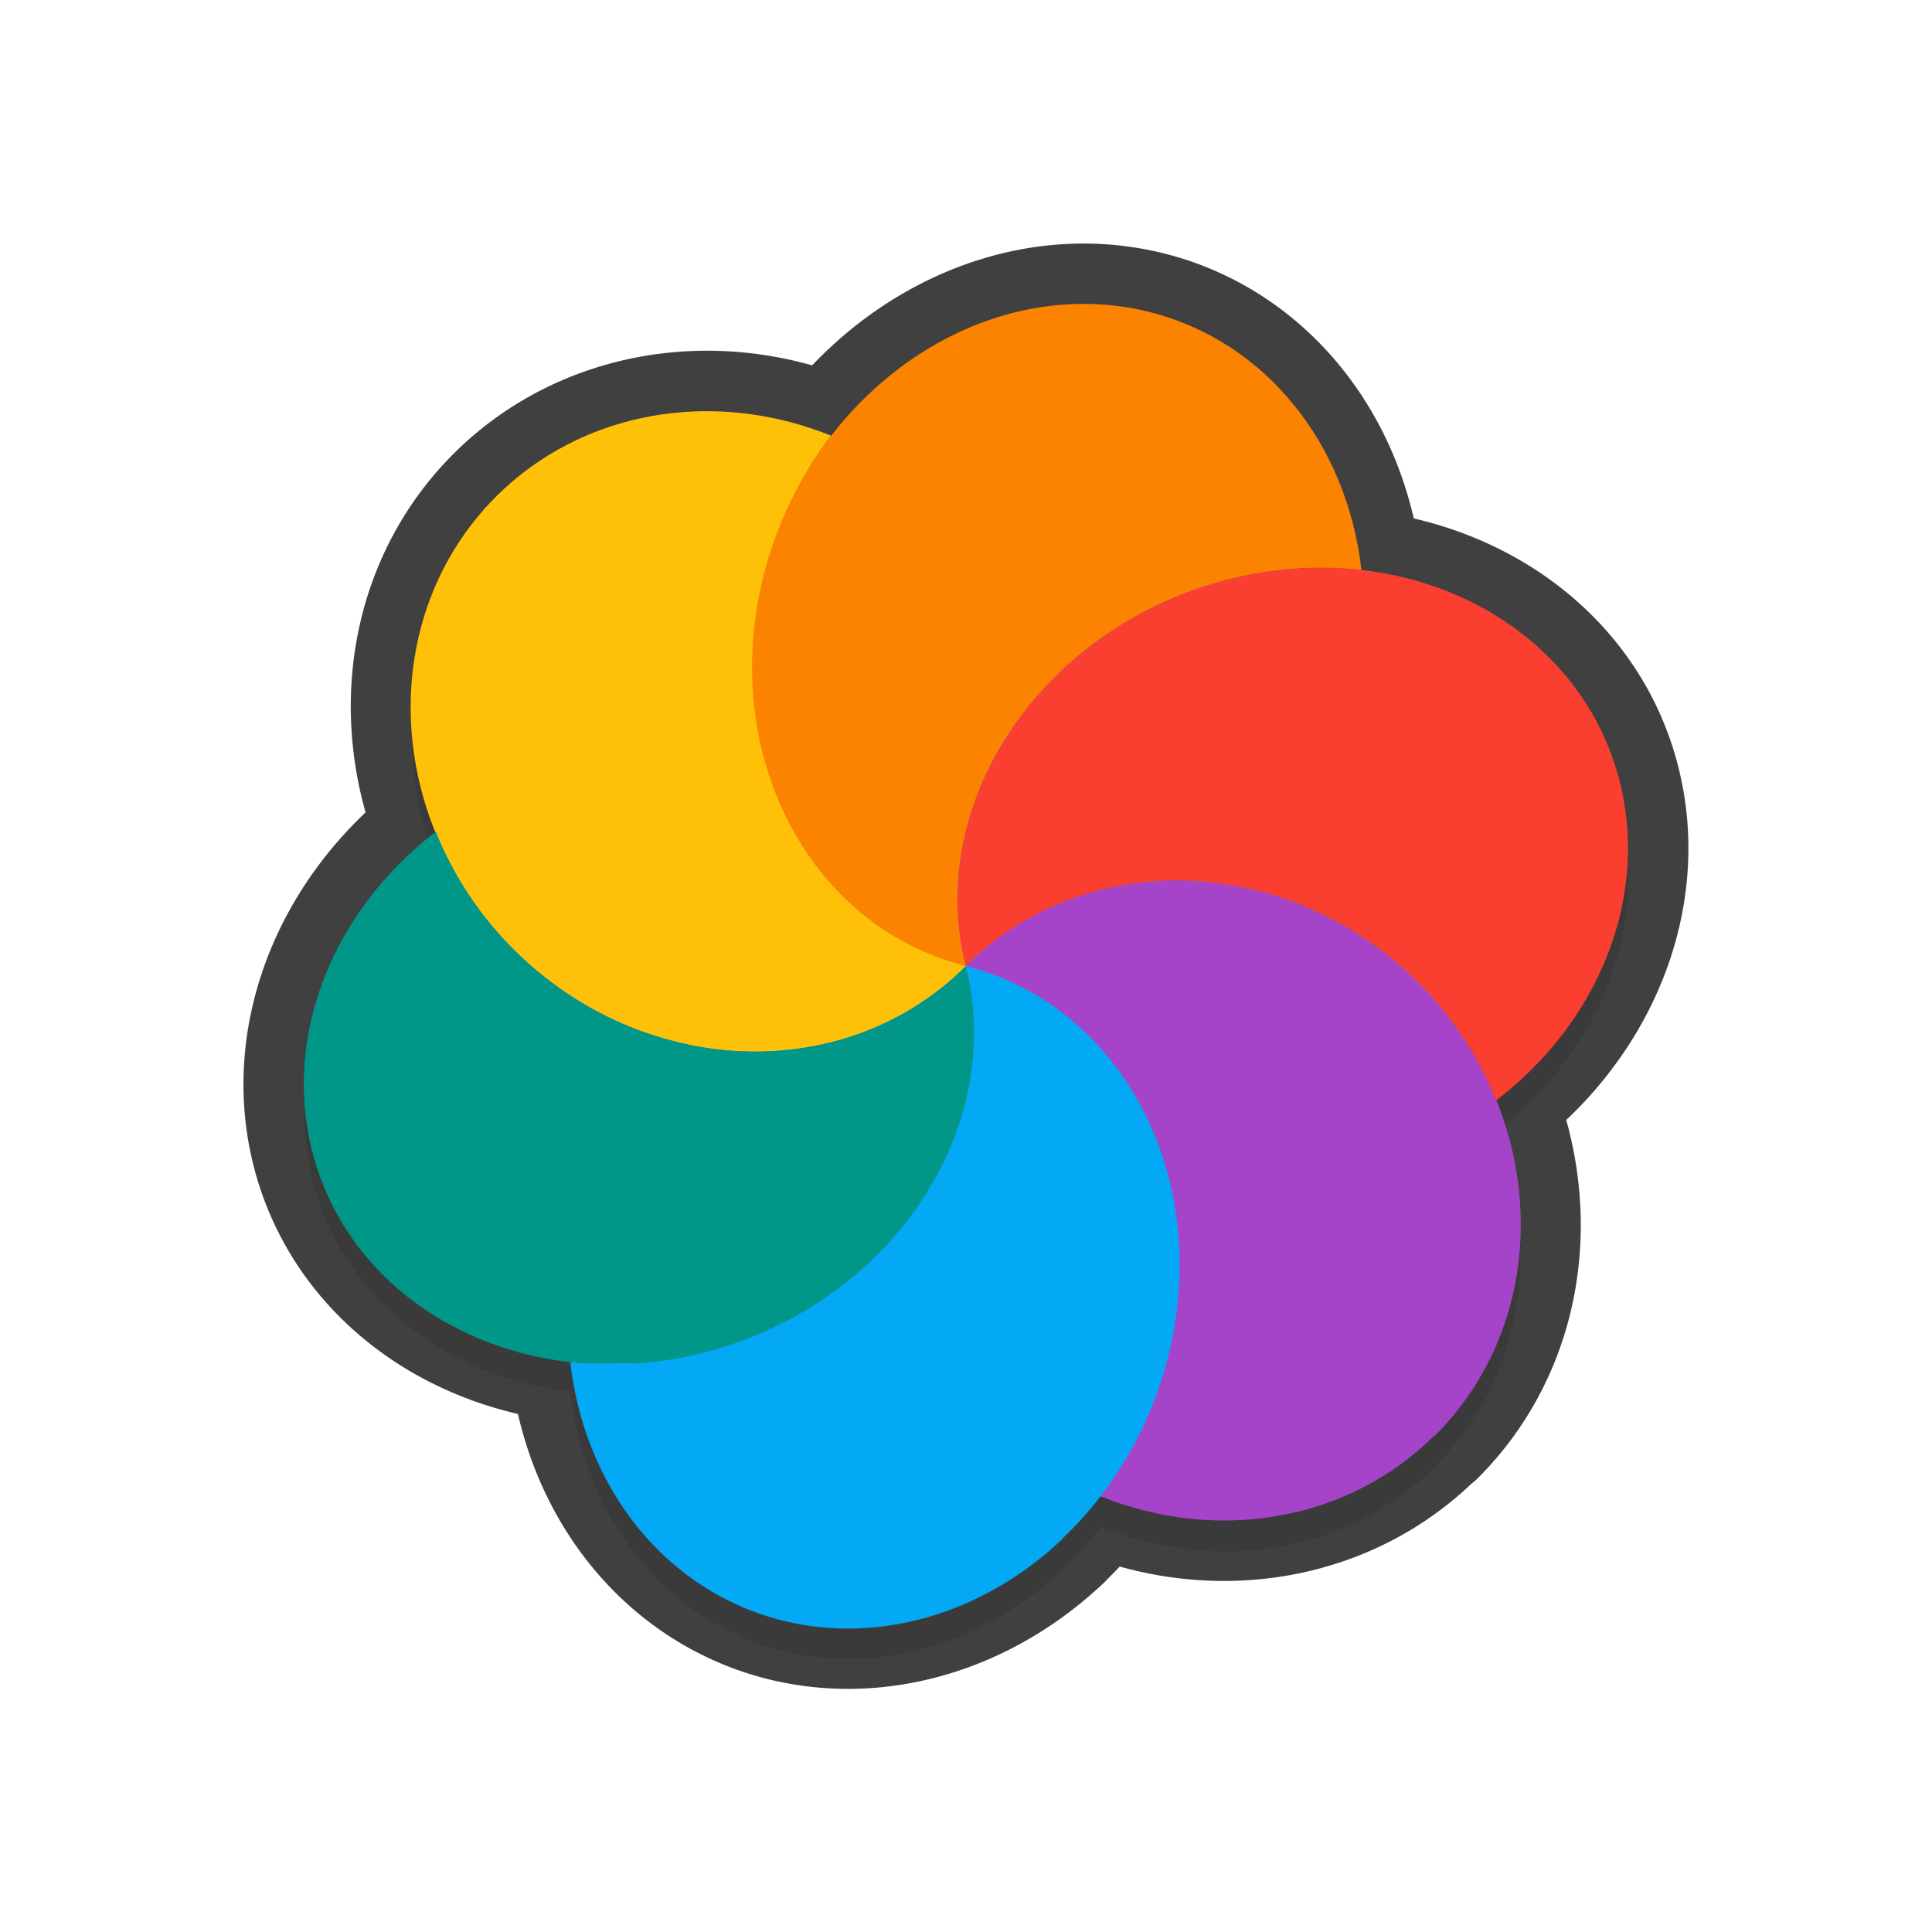 <svg xmlns="http://www.w3.org/2000/svg" id="svg5327" width="32" height="32" version="1.1">
 <defs id="defs5329">
  <filter id="filter1381" style="color-interpolation-filters:sRGB" width="1.096" height="1.096" x="-.05" y="-.05">
   <feGaussianBlur id="feGaussianBlur1383" stdDeviation=".439"/>
  </filter>
 </defs>
 <path id="path874" style="opacity:0.3;fill:#000000;stroke-width:0.55;filter:url(#filter1381)" d="m 23.773,24.277 c 1.467,-1.467 1.778,-3.67 0.989,-5.588 0.018,0.015 0.014,0.028 0.022,0.038 0.251,-0.193 0.488,-0.402 0.703,-0.628 1.247,-1.317 1.751,-3.06 1.347,-4.656 -0.497,-1.962 -2.238,-3.27 -4.312,-3.497 0.017,-0.01 0.024,0 0.035,0 C 22.315,7.822 20.948,6.15 19.06,5.668 17.09,5.169 15.028,6.066 13.741,7.769 13.76,7.756 13.77,7.741 13.781,7.72 11.812,6.924 9.644,7.316 8.232,8.725 c -1.47,1.47 -1.778,3.68 -0.982,5.6 -0.008,-0.022 -0.02,-0.033 -0.02,-0.055 -1.726,1.329 -2.527,3.392 -2.051,5.283 0.502,1.98 2.271,3.3 4.37,3.508 0.002,5e-4 -0.016,0.01 -0.019,0.01 -0.024,-0.01 -0.051,-2e-4 -0.076,0 a 4.978,5.634 21.279 0 0 3.495,4.269 4.978,5.634 21.279 0 0 4.654,-1.345 4.978,5.634 21.279 0 0 0.629,-0.707 c 1.971,0.797 4.136,0.404 5.548,-1.004 z"/>
 <ellipse id="ellipse3" style="fill:#278df2;stroke-width:0.55" cx=".002" cy="-22.627" rx="9.071" ry="8.795" transform="rotate(135)"/>
 <path id="ellipse836" style="fill:none;stroke-width:2;stroke:#010101;stroke-opacity:1;stroke-miterlimit:4;stroke-dasharray:none;stroke-linejoin:round;stroke-linecap:round;opacity:0.75" d="M 18.049 5.035 C 16.377 4.998 14.742 5.882 13.674 7.342 C 13.701 7.295 13.736 7.257 13.768 7.215 C 11.799 6.419 9.631 6.814 8.219 8.223 C 6.761 9.681 6.447 11.866 7.219 13.775 C 5.493 15.104 4.692 17.168 5.168 19.059 C 5.67 21.04 7.438 22.359 9.539 22.566 C 9.533 22.566 9.527 22.567 9.521 22.566 C 9.498 22.556 9.471 22.567 9.445 22.566 A 4.978 5.634 21.279 0 0 12.941 26.836 A 4.978 5.634 21.279 0 0 17.596 25.49 L 17.596 25.486 A 4.978 5.634 21.279 0 0 18.223 24.783 C 20.189 25.574 22.352 25.18 23.762 23.773 L 23.771 23.775 C 25.24 22.307 25.551 20.1 24.758 18.18 C 24.765 18.196 24.773 18.212 24.779 18.229 C 25.03 18.035 25.267 17.824 25.482 17.598 C 26.729 16.28 27.233 14.541 26.828 12.945 C 26.332 10.984 24.592 9.675 22.52 9.447 C 22.53 9.448 22.54 9.448 22.551 9.449 C 22.309 7.325 20.943 5.654 19.055 5.172 C 18.721 5.087 18.384 5.043 18.049 5.035 z M 13.656 7.369 C 13.632 7.403 13.615 7.443 13.592 7.477 A 8.795 9.071 45 0 0 13.582 7.48 C 13.608 7.444 13.63 7.405 13.656 7.369 z"/>
 <path id="ellipse10" style="fill:#ffc107;stroke-width:0.55" d="m 15.998,16.001 c -0.133,-0.036 -0.267,-0.071 -0.394,-0.124 -0.088,-0.034 -0.173,-0.068 -0.259,-0.106 -0.067,-0.028 -0.136,-0.057 -0.202,-0.089 -0.075,-0.043 -0.158,-0.08 -0.235,-0.124 -0.069,-0.04 -0.137,-0.079 -0.205,-0.118 -0.074,-0.043 -0.142,-0.095 -0.211,-0.145 -0.069,-0.052 -0.137,-0.102 -0.204,-0.156 -0.064,-0.049 -0.122,-0.106 -0.182,-0.163 -0.056,-0.055 -0.12,-0.107 -0.177,-0.163 -0.067,-0.067 -0.128,-0.142 -0.191,-0.213 -0.053,-0.053 -0.101,-0.115 -0.15,-0.174 -0.053,-0.068 -0.102,-0.133 -0.149,-0.203 -0.055,-0.075 -0.107,-0.152 -0.158,-0.231 -0.039,-0.067 -0.079,-0.137 -0.119,-0.205 -0.043,-0.075 -0.086,-0.149 -0.121,-0.229 -0.045,-0.099 -0.091,-0.194 -0.131,-0.294 -0.024,-0.061 -0.053,-0.121 -0.076,-0.182 -0.037,-0.101 -0.072,-0.202 -0.104,-0.305 -0.019,-0.069 -0.047,-0.138 -0.066,-0.208 -0.025,-0.097 -0.051,-0.193 -0.068,-0.292 -0.022,-0.083 -0.035,-0.168 -0.051,-0.253 -0.012,-0.085 -0.025,-0.171 -0.034,-0.258 -0.011,-0.092 -0.022,-0.186 -0.029,-0.279 -0.01,-0.099 -0.012,-0.198 -0.014,-0.298 -1.35e-4,-0.081 6.21e-4,-0.161 -3.37e-4,-0.241 5.73e-4,-0.115 0.01,-0.231 0.018,-0.346 2.6e-4,-0.066 0.009,-0.131 0.014,-0.196 0.011,-0.104 0.026,-0.21 0.043,-0.314 0.015,-0.093 0.03,-0.186 0.048,-0.28 0.029,-0.152 0.065,-0.302 0.107,-0.451 0.043,-0.162 0.1,-0.319 0.16,-0.475 0.026,-0.061 0.048,-0.124 0.072,-0.187 0.047,-0.117 0.096,-0.231 0.149,-0.344 0.027,-0.046 0.045,-0.097 0.07,-0.143 0.058,-0.121 0.124,-0.239 0.192,-0.354 0.023,-0.041 0.046,-0.08 0.069,-0.119 0.079,-0.136 0.169,-0.265 0.261,-0.391 0.028,-0.049 0.064,-0.087 0.096,-0.131 -1.969,-0.796 -4.136,-0.403 -5.549,1.006 -1.992,1.993 -1.867,5.348 0.279,7.494 2.146,2.146 5.501,2.271 7.494,0.279 z m 0,0 c 5.5e-4,-4e-4 0,0 0,0 z"/>
 <path id="path9" style="fill:#a544c9;stroke-width:0.55" d="m 23.771,23.775 c 1.993,-1.993 1.87,-5.349 -0.277,-7.496 -2.147,-2.147 -5.504,-2.271 -7.496,-0.277 0.133,0.036 0.267,0.072 0.395,0.123 0.09,0.034 0.18,0.072 0.269,0.112 0.062,0.027 0.123,0.051 0.184,0.079 0.088,0.039 0.171,0.087 0.254,0.135 0.064,0.037 0.127,0.074 0.192,0.11 0.082,0.058 0.165,0.113 0.245,0.172 0.047,0.038 0.098,0.073 0.146,0.109 0.096,0.08 0.193,0.163 0.283,0.251 0.024,0.025 0.05,0.05 0.074,0.074 0.095,0.096 0.184,0.199 0.273,0.302 0.024,0.026 0.049,0.049 0.066,0.08 0.078,0.096 0.152,0.197 0.223,0.299 0.039,0.038 0.061,0.088 0.091,0.132 0.055,0.097 0.111,0.193 0.168,0.289 0.032,0.056 0.065,0.112 0.097,0.168 0.043,0.094 0.088,0.189 0.127,0.286 0.029,0.072 0.061,0.14 0.088,0.211 0.034,0.088 0.061,0.177 0.089,0.267 0.03,0.074 0.051,0.15 0.073,0.227 0.031,0.119 0.054,0.242 0.083,0.362 0.012,0.048 0.016,0.098 0.027,0.146 0.024,0.136 0.041,0.273 0.055,0.411 0.011,0.042 0.01,0.085 0.014,0.127 0.012,0.138 0.016,0.277 0.017,0.417 -1.6e-5,0.043 -3.38e-4,0.086 -2.46e-4,0.127 -3.16e-4,0.151 -0.01,0.303 -0.023,0.455 -0.001,0.032 -4.73e-4,0.061 -0.01,0.091 -0.015,0.14 -0.035,0.28 -0.058,0.419 1.6e-5,0.054 -0.019,0.106 -0.029,0.158 -0.032,0.168 -0.07,0.335 -0.115,0.5 -0.093,0.308 -0.204,0.611 -0.34,0.903 -0.013,0.051 -0.041,0.099 -0.063,0.147 -0.189,0.386 -0.417,0.751 -0.678,1.087 1.969,0.796 4.136,0.403 5.549,-1.006 z"/>
 <path id="path14" style="fill:#ffc107;stroke-width:0.55" d="m 15.998,16.001 c -3.05e-4,-12.438 -3.63e-4,-6.219 0,0 z m -3.38e-4,-2e-4 c -1.89,-0.624 -3.523,-0.08 -4.601,1.3 1.651,0.345 3.381,-0.08 4.601,-1.3 z"/>
 <path id="path11" style="fill:#009688;stroke-width:0.55" d="m 14.652,20.656 c 1.247,-1.318 1.751,-3.059 1.347,-4.655 -1.993,1.993 -5.348,1.868 -7.495,-0.279 C 7.945,15.164 7.508,14.499 7.218,13.775 c -1.726,1.329 -2.527,3.393 -2.051,5.283 0.677,2.67 3.65,4.15 6.641,3.305 1.091,-0.308 2.082,-0.903 2.843,-1.708 z M 7.218,13.775 Z m 8.78,2.226 z"/>
 <path id="ellipse980" style="fill:#03a9f4;stroke-width:0.55" d="m 17.595,25.486 a 4.978,5.634 21.279 0 0 1.707,-2.844 4.978,5.634 21.279 0 0 -3.304,-6.64 c 0.054,0.199 0.087,0.4 0.109,0.603 0.023,0.204 0.031,0.409 0.026,0.614 -0.015,0.612 -0.151,1.223 -0.401,1.806 -0.166,0.389 -0.385,0.766 -0.647,1.121 -0.133,0.176 -0.276,0.347 -0.431,0.512 -0.185,0.206 -0.392,0.392 -0.611,0.563 -0.434,0.347 -0.917,0.639 -1.433,0.862 -0.258,0.111 -0.525,0.206 -0.798,0.283 -0.39,0.11 -0.781,0.177 -1.166,0.211 -0.113,0.01 -0.221,0 -0.332,10e-5 -0.267,0.01 -0.533,0.016 -0.792,-0.01 -0.024,-0.01 -0.05,10e-4 -0.075,0 a 4.978,5.634 21.279 0 0 3.496,4.27 4.978,5.634 21.279 0 0 4.654,-1.346 z"/>
 <path id="ellipse14" style="fill:#fb8300;stroke-width:0.55" d="m 15.998,16.001 c 5.5e-4,-4e-4 0,0 0,0 z m 0,0 C 15.32,13.332 17.196,10.483 20.186,9.639 20.964,9.422 21.771,9.357 22.551,9.448 22.309,7.324 20.943,5.653 19.054,5.171 16.385,4.495 13.538,6.371 12.693,9.361 c -0.843,2.99 0.636,5.962 3.304,6.64 z"/>
 <path id="ellipse18" style="fill:#fa3e30;stroke-width:0.55" d="m 25.482,17.599 c 1.247,-1.317 1.751,-3.058 1.346,-4.654 -0.676,-2.671 -3.651,-4.151 -6.642,-3.306 -2.991,0.845 -4.866,3.693 -4.189,6.363 1.993,-1.993 5.349,-1.87 7.497,0.277 0.559,0.558 0.996,1.225 1.285,1.949 0.251,-0.193 0.487,-0.403 0.702,-0.63 z m -9.484,-1.597 c 5.5e-4,-4e-4 0,0 0,0 z"/>
</svg>
